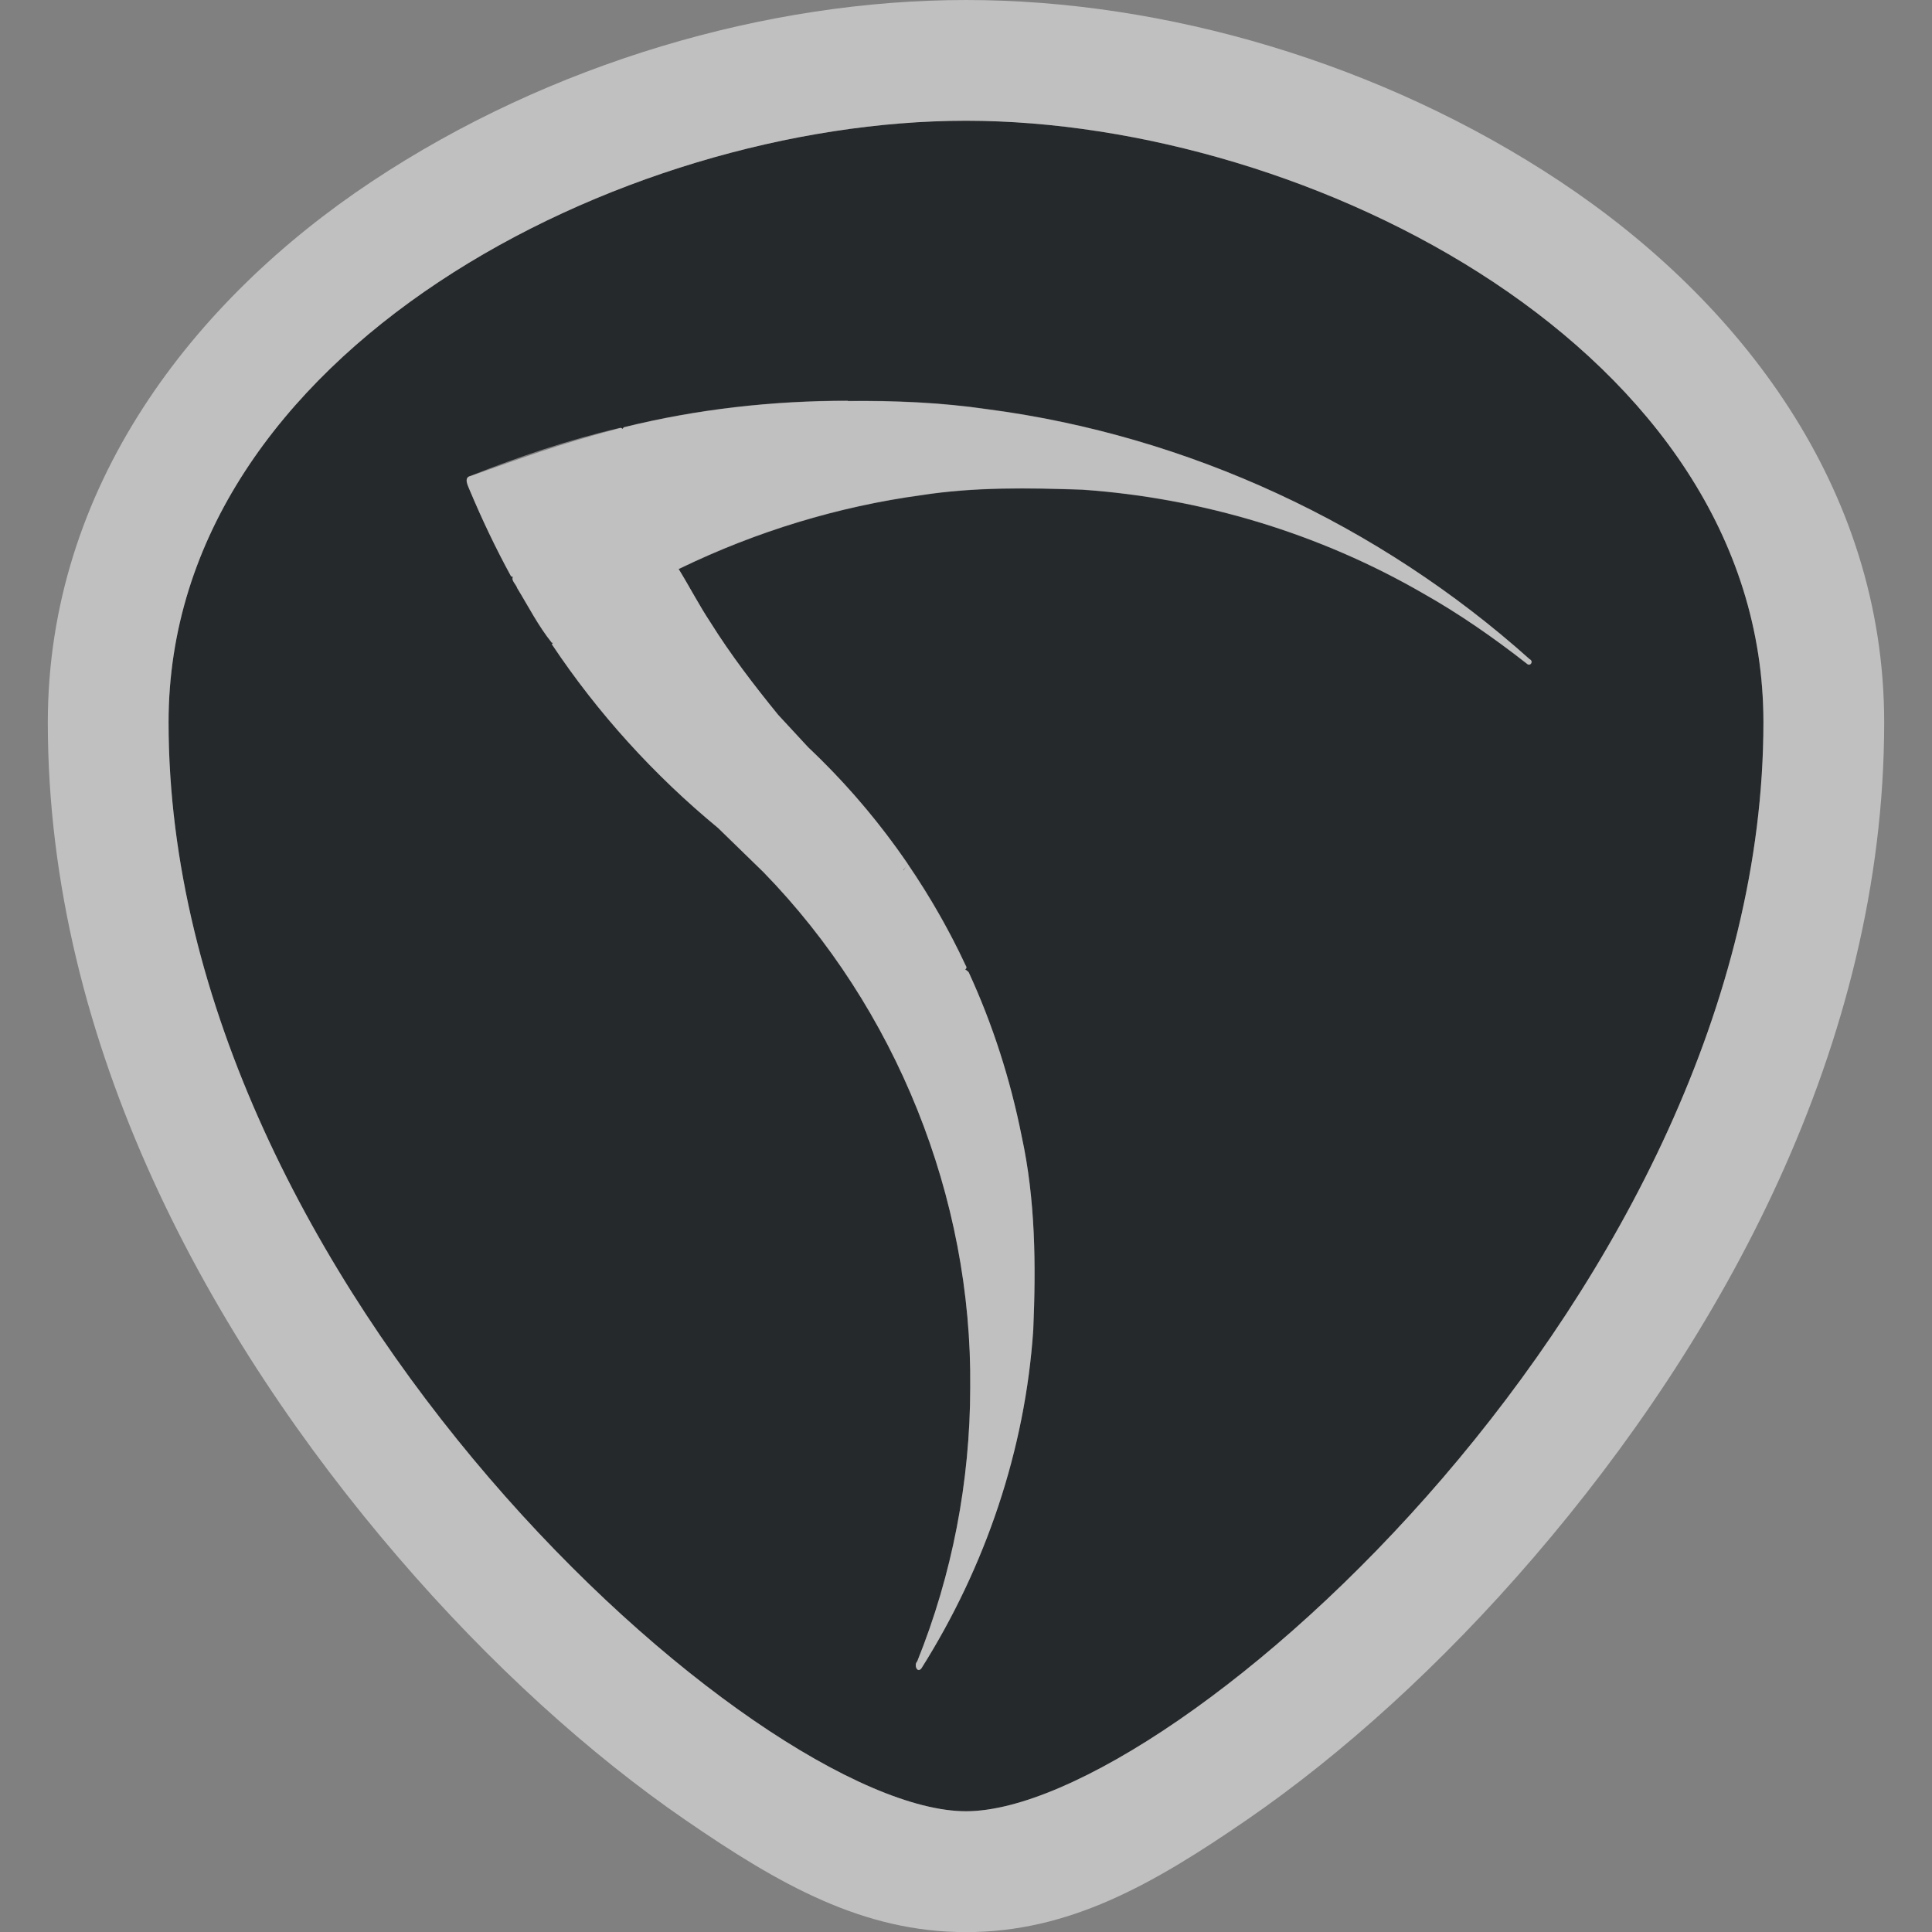 <?xml version="1.0" encoding="UTF-8"?>
<!-- Created with Inkscape (http://www.inkscape.org/) -->
<svg width="16" height="16" version="1.1" xmlns="http://www.w3.org/2000/svg" xmlns:cc="http://creativecommons.org/ns#" xmlns:dc="http://purl.org/dc/elements/1.1/" xmlns:rdf="http://www.w3.org/1999/02/22-rdf-syntax-ns#">
	<rect width="100%" height="100%" fill="#808080" stroke="none"/>
	<defs>
		<style id="current-color-scheme" type="text/css">.ColorScheme-Background{color:#ffffff;}
			.ColorScheme-Text{color:#090d11;}</style>
	</defs>
	<path class="ColorScheme-Text" d="m8 1c-2.842 0-6.604 1.902-6.604 4.982 0 4.662 4.878 9.018 6.604 9.018 1.725-1.73e-4 6.604-4.356 6.604-9.018 0-3.08-3.761-4.982-6.604-4.982zm-0.979 2.32c0.387-0.004 0.773 0.012 1.156 0.068 1.659 0.217 3.244 0.954 4.49 2.07 0.036 0.017 0.005 0.064-0.023 0.037-0.272-0.213-0.558-0.412-0.859-0.582-0.859-0.497-1.834-0.791-2.822-0.859-0.444-0.015-0.891-0.023-1.33 0.045-0.692 0.094-1.369 0.301-1.998 0.605-0.006 0.004-0.011 0.005-0.016 0.006 0.09 0.146 0.169 0.3 0.264 0.443 0.167 0.268 0.361 0.521 0.561 0.766l0.248 0.268c0.544 0.513 0.989 1.129 1.305 1.807 0.011 0.016 0.007 0.027-0.004 0.033 0.01 0.007 0.02 0.014 0.029 0.023 0.2 0.433 0.346 0.892 0.439 1.359 0.114 0.527 0.118 1.067 0.096 1.603-0.066 0.993-0.396 1.963-0.926 2.803-0.036 0.045-0.064-0.03-0.035-0.057 0.29-0.719 0.438-1.491 0.439-2.266 0.017-1.575-0.614-3.144-1.713-4.271l-0.375-0.365c-0.53-0.437-0.996-0.95-1.377-1.522 0.003-0.004 0.006-0.008 0.01-0.012-0.003 2.227e-4 -0.006 3.387e-4 -0.01 0-0.112-0.139-0.194-0.301-0.287-0.453-0.007-0.028-0.053-0.064-0.035-0.092-0.005-0.002-0.01-0.004-0.016-0.006-0.126-0.23-0.24-0.47-0.342-0.713-0.014-0.034-0.053-0.104 0.006-0.117 0.404-0.16 0.817-0.3 1.24-0.398 0.008-0.001 0.015 0.002 0.02 0.008 0.003-0.005 0.006-0.01 0.012-0.014 0.606-0.15 1.23-0.219 1.853-0.219z" style="fill-opacity:.75;fill:currentColor"/>
	<path class="ColorScheme-Background" d="m8 0c-1.644 0-3.442 0.521-4.922 1.504-1.48 0.983-2.682 2.531-2.682 4.479-1e-8 2.68 1.354 5.112 2.897 6.908 0.771 0.898 1.596 1.64 2.381 2.18 0.785 0.54 1.474 0.93 2.326 0.93 0.852-8.5e-5 1.541-0.39 2.326-0.93 0.785-0.54 1.61-1.282 2.381-2.18 1.542-1.796 2.897-4.228 2.897-6.908 0-1.947-1.201-3.495-2.682-4.479-1.48-0.983-3.277-1.504-4.922-1.504zm0 1c2.843 0 6.604 1.902 6.604 4.982 0 4.662-4.878 9.017-6.604 9.018-1.725 0-6.604-4.356-6.604-9.018 0-3.08 3.761-4.982 6.604-4.982zm-0.979 2.32c-0.624-4.671e-4 -1.248 0.069-1.853 0.219-0.006 0.004-0.009 0.008-0.012 0.014-0.005-0.005-0.012-0.009-0.02-0.008-0.518 0.135-0.834 0.255-1.24 0.398-0.059 0.013-0.019 0.083-0.006 0.117 0.102 0.243 0.216 0.483 0.342 0.713 0.005 0.002 0.01 0.004 0.016 0.006-0.017 0.028 0.028 0.064 0.035 0.092 0.093 0.152 0.175 0.314 0.287 0.453 0.003 3.387e-4 0.006 2.227e-4 0.01 0-0.004 0.004-0.006 0.008-0.01 0.012 0.381 0.572 0.847 1.085 1.377 1.522l0.375 0.365c1.099 1.128 1.73 2.697 1.713 4.271-0.001 0.775-0.149 1.547-0.439 2.266-0.029 0.027-0.001 0.102 0.035 0.057 0.53-0.84 0.859-1.81 0.926-2.803 0.023-0.536 0.019-1.077-0.096-1.603-0.093-0.468-0.24-0.927-0.439-1.359-0.009-0.009-0.019-0.017-0.029-0.023 0.011-0.006 0.015-0.018 0.004-0.033-0.136-0.293-0.298-0.573-0.48-0.84-0.012 0.017-0.023 0.035-0.033 0.053-0.001-0.002-0.002-0.004-0.004-0.006 0.014-0.009 0.025-0.033 0.037-0.047v-0.002c-0.239-0.35-0.516-0.674-0.824-0.965l-0.248-0.268c-0.199-0.245-0.393-0.498-0.561-0.766-0.095-0.144-0.174-0.297-0.264-0.443 0.005-4.2e-4 0.009-0.001 0.016-0.006 0.629-0.304 1.306-0.511 1.998-0.605 0.439-0.068 0.886-0.06 1.33-0.045 0.988 0.069 1.963 0.362 2.822 0.859 0.302 0.17 0.587 0.369 0.859 0.582 0.029 0.027 0.059-0.02 0.023-0.037-1.247-1.117-2.831-1.853-4.49-2.07-0.383-0.056-0.77-0.072-1.156-0.068z" style="fill-opacity:.5;fill:currentColor"/>
</svg>
